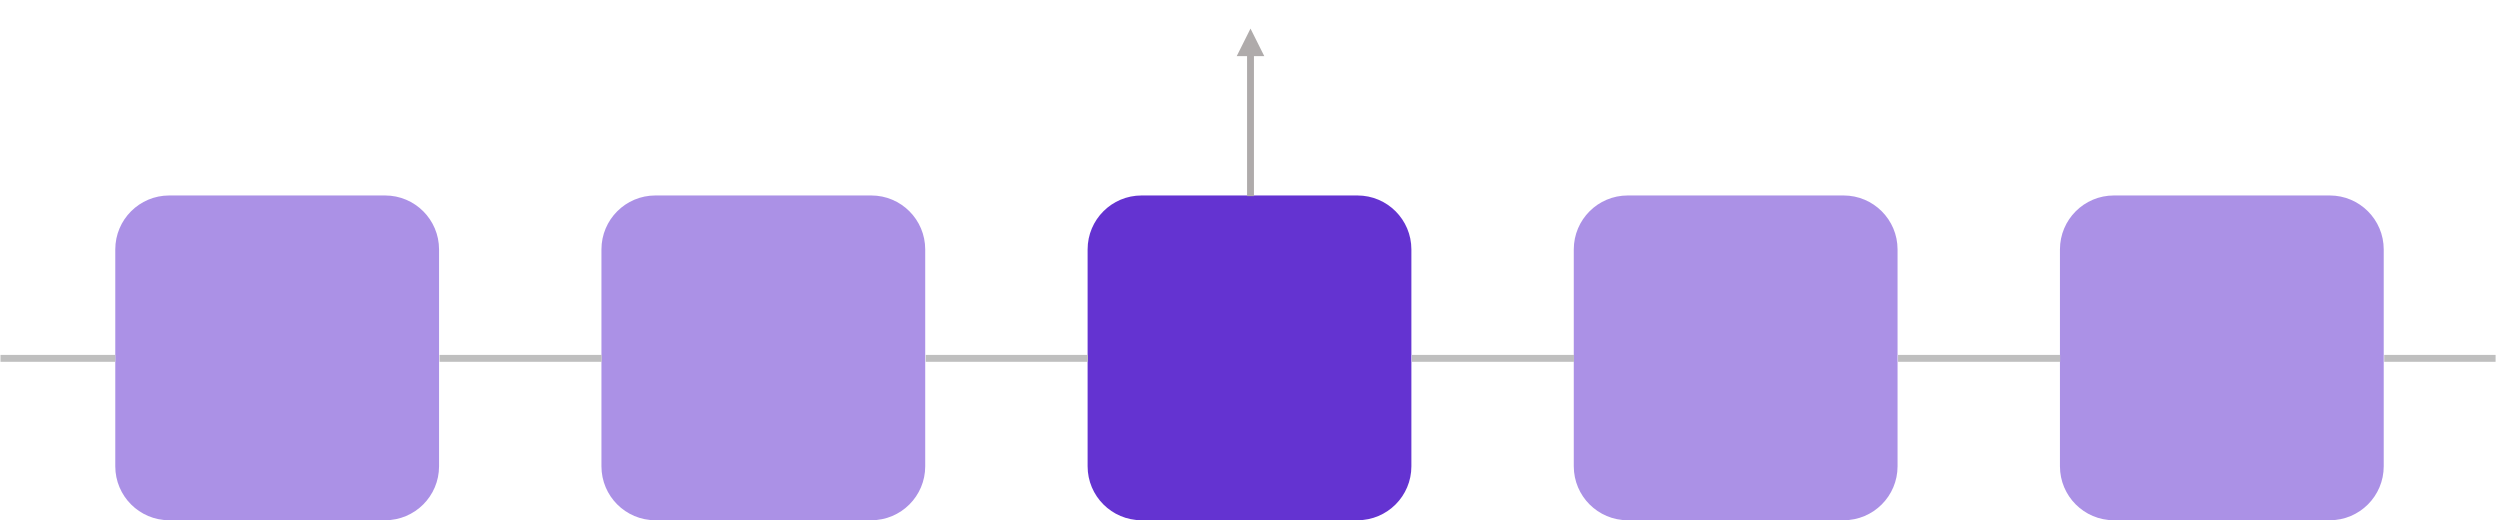 <svg width="2494" height="519" xmlns="http://www.w3.org/2000/svg" xmlns:xlink="http://www.w3.org/1999/xlink" xml:space="preserve" overflow="hidden"><defs><clipPath id="clip0"><rect x="926" y="1632" width="2494" height="519"/></clipPath></defs><g clip-path="url(#clip0)" transform="translate(-926 -1632)"><path d="M1041 1880.83C1041 1851.1 1065.1 1827 1094.83 1827L1310.17 1827C1339.9 1827 1364 1851.1 1364 1880.83L1364 2097.17C1364 2126.9 1339.9 2151 1310.17 2151L1094.83 2151C1065.1 2151 1041 2126.9 1041 2097.17Z" fill="#AB91E6" fill-rule="evenodd"/><path d="M1526 1880.83C1526 1851.1 1550.1 1827 1579.83 1827L1795.17 1827C1824.9 1827 1849 1851.1 1849 1880.83L1849 2097.17C1849 2126.9 1824.9 2151 1795.17 2151L1579.83 2151C1550.1 2151 1526 2126.9 1526 2097.17Z" fill="#AB91E6" fill-rule="evenodd"/><path d="M2011 1880.83C2011 1851.1 2035.1 1827 2064.83 1827L2280.17 1827C2309.9 1827 2334 1851.1 2334 1880.83L2334 2097.17C2334 2126.9 2309.9 2151 2280.17 2151L2064.83 2151C2035.1 2151 2011 2126.9 2011 2097.17Z" fill="#6433D1" fill-rule="evenodd"/><path d="M2496 1880.83C2496 1851.1 2520.1 1827 2549.83 1827L2765.17 1827C2794.9 1827 2819 1851.1 2819 1880.83L2819 2097.17C2819 2126.9 2794.9 2151 2765.17 2151L2549.83 2151C2520.1 2151 2496 2126.9 2496 2097.17Z" fill="#AB91E6" fill-rule="evenodd"/><path d="M2981 1880.83C2981 1851.1 3005.1 1827 3034.83 1827L3250.17 1827C3279.9 1827 3304 1851.1 3304 1880.83L3304 2097.17C3304 2126.9 3279.9 2151 3250.17 2151L3034.83 2151C3005.1 2151 2981 2126.9 2981 2097.17Z" fill="#AB91E6" fill-rule="evenodd"/><path d="M926.5 1989.5 1041 1989.5" stroke="#BFBFBF" stroke-width="6.875" stroke-miterlimit="8" fill="none" fill-rule="evenodd"/><path d="M0 0 161.7 0" stroke="#BFBFBF" stroke-width="6.875" stroke-miterlimit="8" fill="none" fill-rule="evenodd" transform="matrix(-1 0 0 1 1526.2 1989.5)"/><path d="M0 0 161.7 0" stroke="#BFBFBF" stroke-width="6.875" stroke-miterlimit="8" fill="none" fill-rule="evenodd" transform="matrix(-1 0 0 1 2011.2 1989.5)"/><path d="M0 0 161.7 0" stroke="#BFBFBF" stroke-width="6.875" stroke-miterlimit="8" fill="none" fill-rule="evenodd" transform="matrix(-1 0 0 1 2496.2 1989.5)"/><path d="M0 0 161.7 0" stroke="#BFBFBF" stroke-width="6.875" stroke-miterlimit="8" fill="none" fill-rule="evenodd" transform="matrix(-1 0 0 1 2981.2 1989.5)"/><path d="M3.438-7.42253e-06 3.438 144.219-3.437 144.219-3.438 7.42253e-06ZM13.75 139.635 0 167.135-13.75 139.635Z" fill="#AFABAB" transform="matrix(1 0 0 -1 2173.5 1827.64)"/><path d="M3304.5 1989.5 3415.6 1989.5" stroke="#BFBFBF" stroke-width="6.875" stroke-miterlimit="8" fill="none" fill-rule="evenodd"/></g></svg>